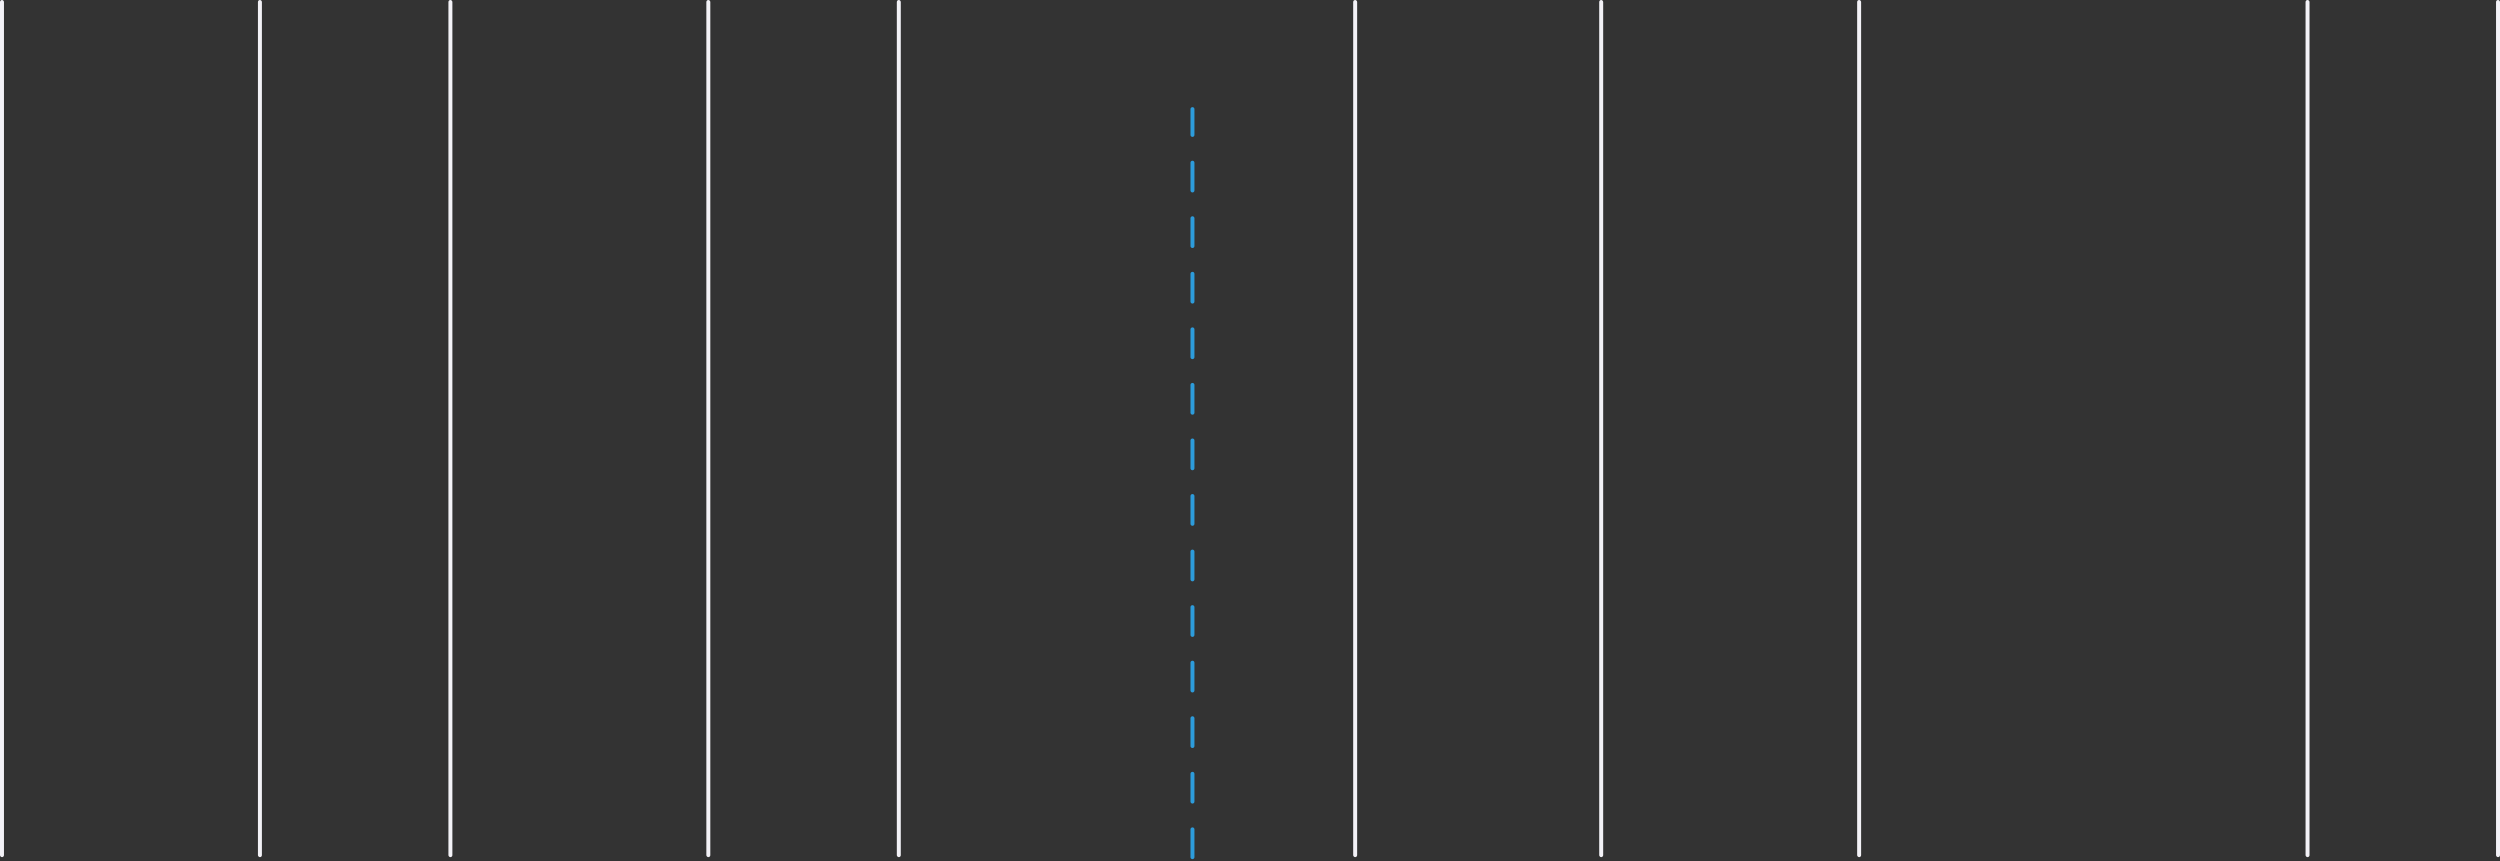 <svg width="630" height="217" viewBox="0 0 630 217" fill="none" xmlns="http://www.w3.org/2000/svg">
<rect x="0" y="0" width="630" height="217" fill="#333333" stroke="none"/>
<rect width="1" height="216" rx="0.5" fill="#F3F2F7"/>
<rect x="65" width="1" height="216" rx="0.5" fill="#F3F2F7"/>
<rect x="113" width="1" height="216" rx="0.5" fill="#F3F2F7"/>
<rect x="178" width="1" height="216" rx="0.5" fill="#F3F2F7"/>
<rect x="226" width="1" height="216" rx="0.5" fill="#F3F2F7"/>
<rect x="341" width="1" height="216" rx="0.5" fill="#F3F2F7"/>
<rect x="403" width="1" height="216" rx="0.5" fill="#F3F2F7"/>
<rect x="468" width="1" height="216" rx="0.5" fill="#F3F2F7"/>
<rect x="581" width="1" height="216" rx="0.5" fill="#F3F2F7"/>
<rect x="629" width="1" height="216" rx="0.5" fill="#F3F2F7"/>
<path d="M300.5 216V27.5" stroke="#2D9CDB" stroke-miterlimit="4.62" stroke-linecap="round" stroke-dasharray="7 7"/>
</svg>
